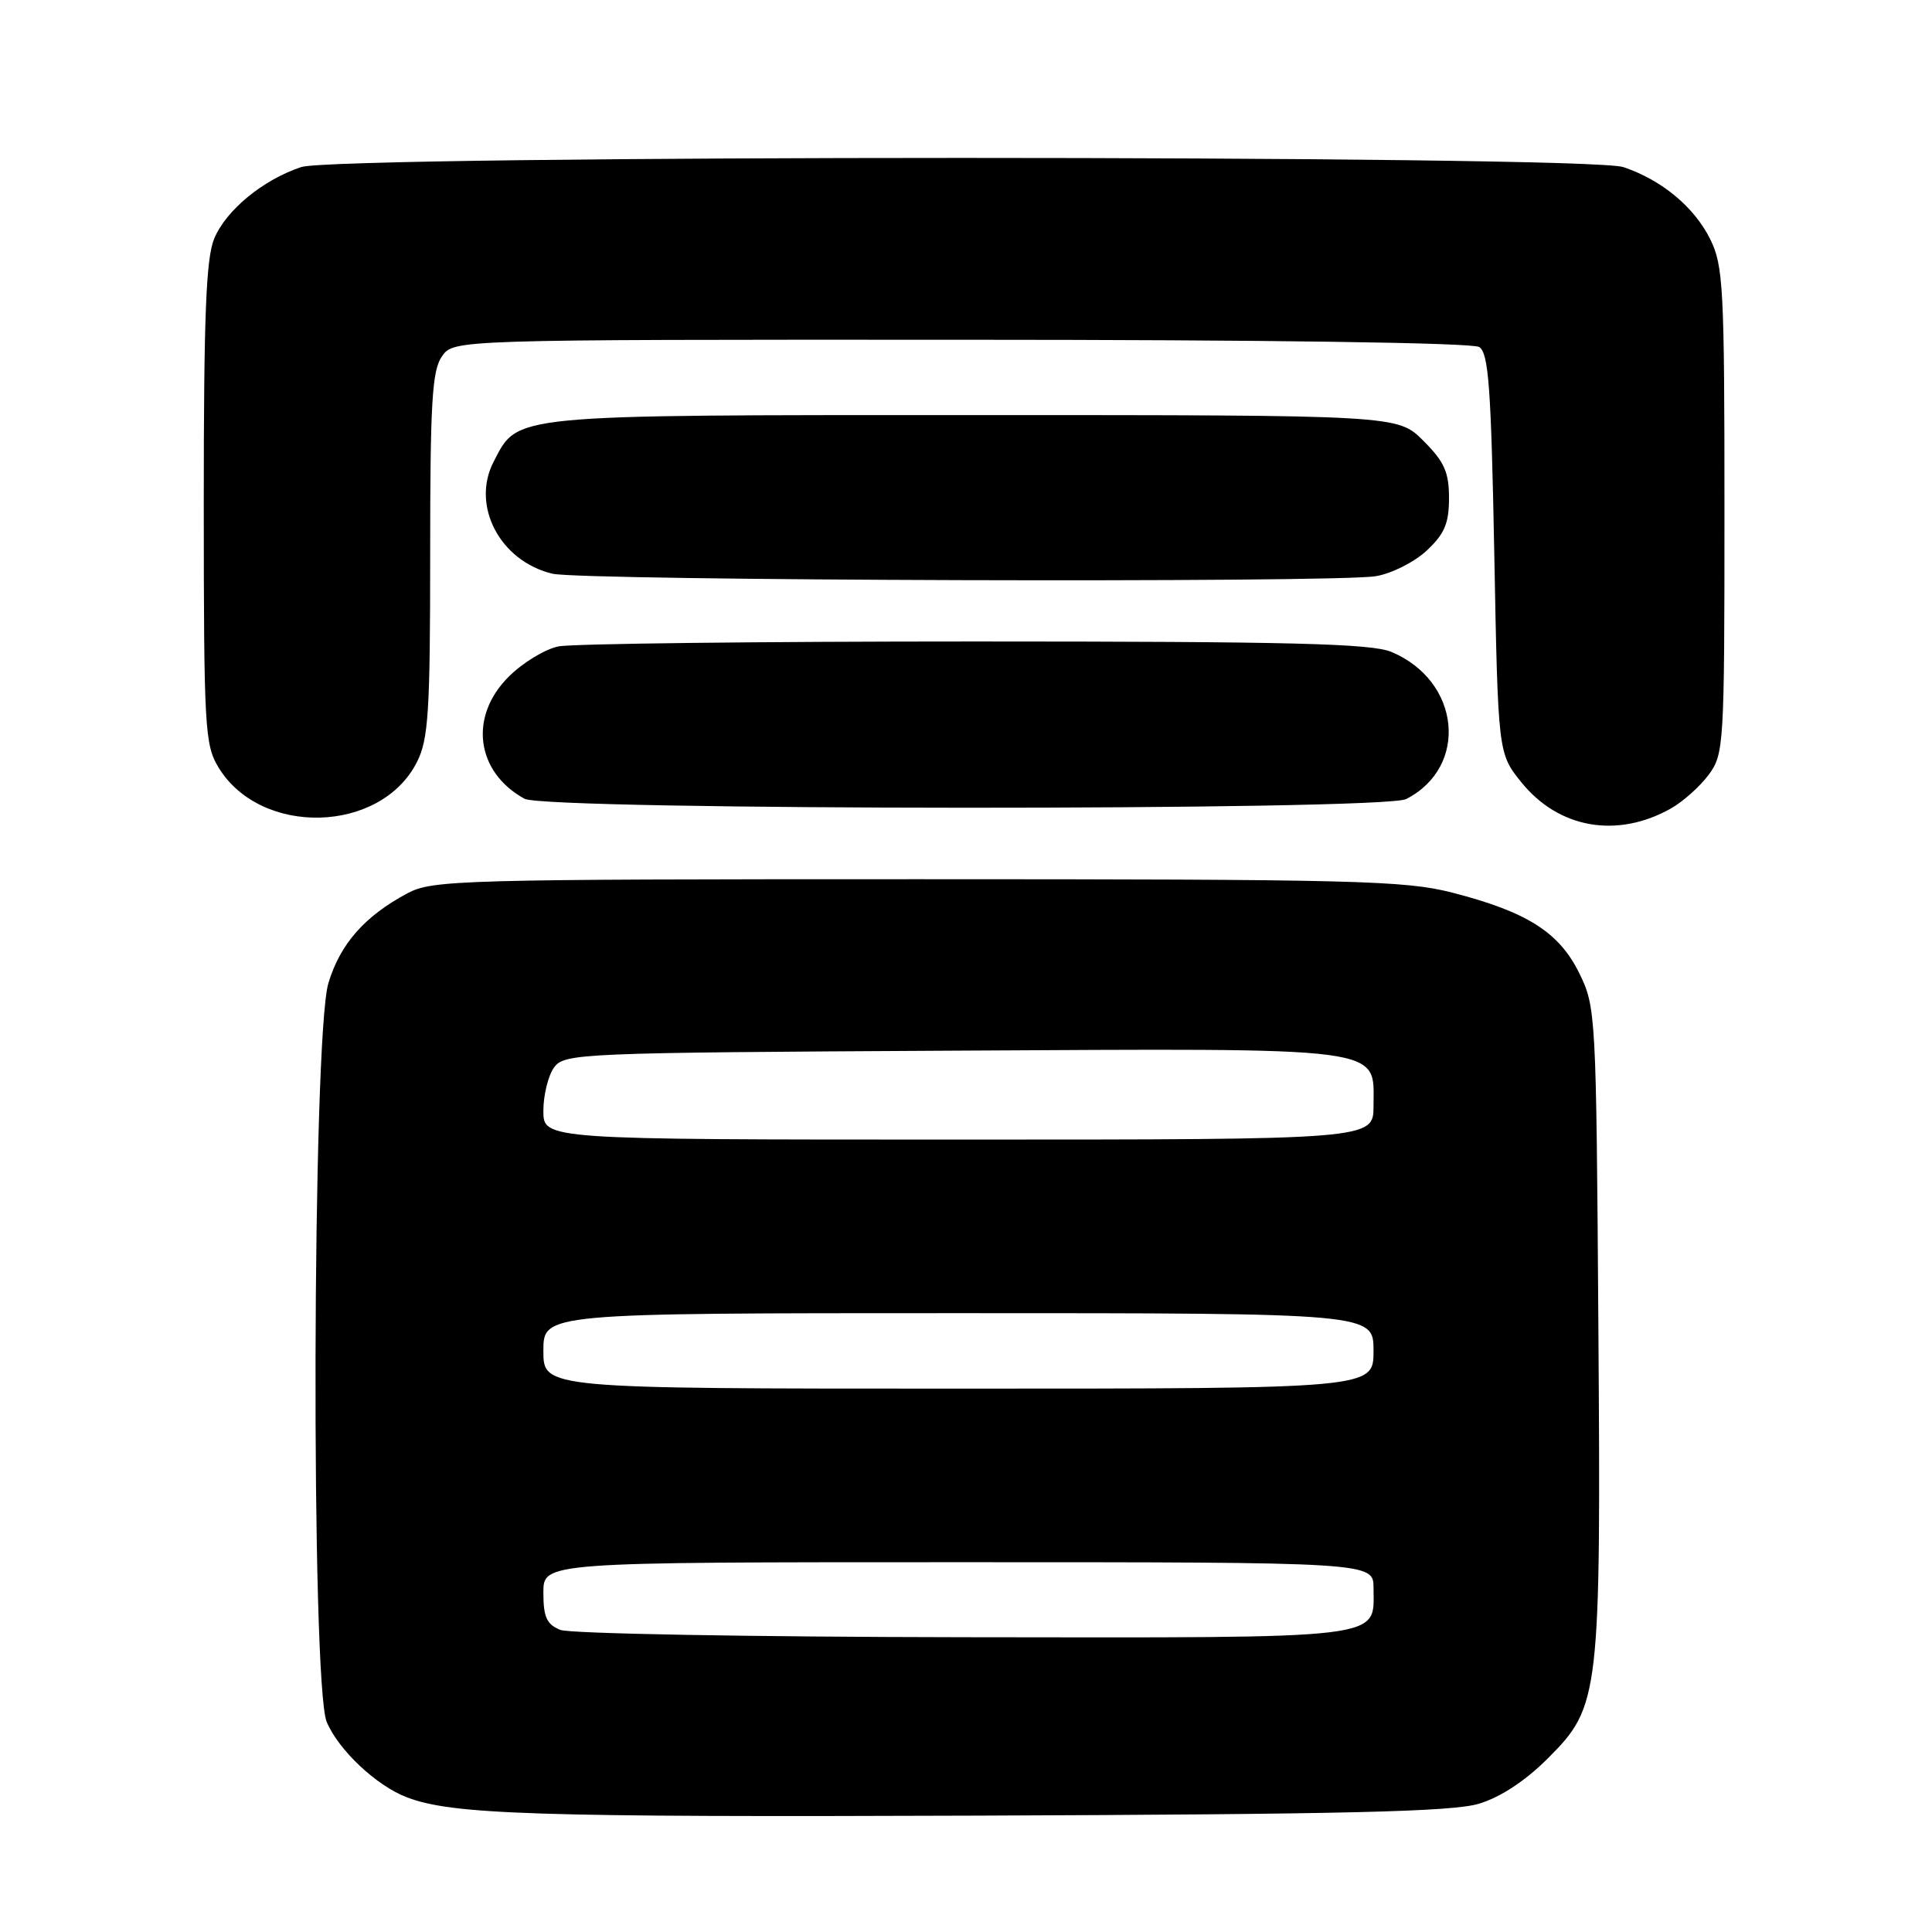 <?xml version="1.0" encoding="UTF-8" standalone="no"?>
<!DOCTYPE svg PUBLIC "-//W3C//DTD SVG 1.1//EN" "http://www.w3.org/Graphics/SVG/1.1/DTD/svg11.dtd" >
<svg xmlns="http://www.w3.org/2000/svg" xmlns:xlink="http://www.w3.org/1999/xlink" version="1.1" viewBox="0 0 256 256">
 <g >
 <path fill="currentColor"
d=" M 195.98 239.00 C 198.84 238.13 202.14 235.96 205.12 232.97 C 211.98 226.12 212.14 224.75 211.79 175.39 C 211.51 134.26 211.46 133.42 209.25 128.93 C 206.58 123.51 202.32 120.82 192.40 118.27 C 186.15 116.67 179.47 116.50 121.50 116.50 C 60.97 116.50 57.31 116.60 54.00 118.36 C 48.31 121.39 45.05 125.11 43.51 130.29 C 41.37 137.48 41.19 223.12 43.29 228.16 C 44.85 231.89 49.89 236.63 53.93 238.16 C 59.95 240.45 70.83 240.80 129.50 240.58 C 178.30 240.40 192.45 240.07 195.98 239.00 Z  M 221.40 107.13 C 222.99 106.23 225.24 104.23 226.40 102.67 C 228.43 99.94 228.50 98.82 228.50 67.67 C 228.50 38.13 228.35 35.19 226.61 31.69 C 224.49 27.42 220.17 23.84 215.10 22.14 C 210.28 20.52 44.72 20.52 39.90 22.14 C 34.83 23.83 29.97 27.84 28.39 31.60 C 27.30 34.22 27.00 41.80 27.00 66.72 C 27.01 96.48 27.13 98.70 28.96 101.70 C 34.56 110.89 50.47 110.45 55.25 100.97 C 56.77 97.95 57.00 94.36 57.00 73.47 C 57.00 53.35 57.25 49.08 58.56 47.22 C 60.11 45.00 60.11 45.00 127.31 45.02 C 167.82 45.02 195.10 45.41 196.00 45.98 C 197.25 46.77 197.58 51.33 198.00 73.37 C 198.50 99.82 198.50 99.82 201.59 103.66 C 206.53 109.78 214.27 111.14 221.40 107.13 Z  M 186.32 105.88 C 194.67 101.61 193.53 90.21 184.36 86.38 C 181.70 85.27 171.01 85.00 129.16 85.00 C 100.61 85.00 75.79 85.29 74.01 85.65 C 72.23 86.00 69.25 87.82 67.39 89.68 C 62.10 94.96 63.06 102.30 69.50 105.84 C 72.34 107.40 183.27 107.44 186.32 105.88 Z  M 182.29 76.35 C 184.38 76.01 187.41 74.48 189.04 72.96 C 191.41 70.75 192.00 69.36 192.00 66.00 C 192.00 62.56 191.39 61.19 188.60 58.40 C 185.20 55.00 185.20 55.00 129.05 55.00 C 67.19 55.00 68.68 54.86 65.41 61.18 C 62.39 67.01 66.26 74.37 73.21 76.02 C 77.14 76.95 176.84 77.25 182.29 76.35 Z  M 74.25 215.97 C 72.44 215.24 72.00 214.28 72.00 211.03 C 72.00 207.00 72.00 207.00 127.00 207.00 C 182.00 207.00 182.00 207.00 182.00 210.43 C 182.00 217.30 184.47 217.01 127.68 216.94 C 99.53 216.90 75.49 216.47 74.25 215.97 Z  M 72.00 179.00 C 72.00 174.00 72.00 174.00 127.00 174.00 C 182.00 174.00 182.00 174.00 182.00 179.00 C 182.00 184.00 182.00 184.00 127.00 184.00 C 72.00 184.00 72.00 184.00 72.00 179.00 Z  M 72.00 147.19 C 72.00 145.10 72.64 142.51 73.42 141.44 C 74.79 139.57 76.68 139.49 126.05 139.22 C 184.47 138.91 182.00 138.59 182.00 146.52 C 182.00 151.00 182.00 151.00 127.00 151.00 C 72.00 151.00 72.00 151.00 72.00 147.19 Z "/>
</g>
</svg>
